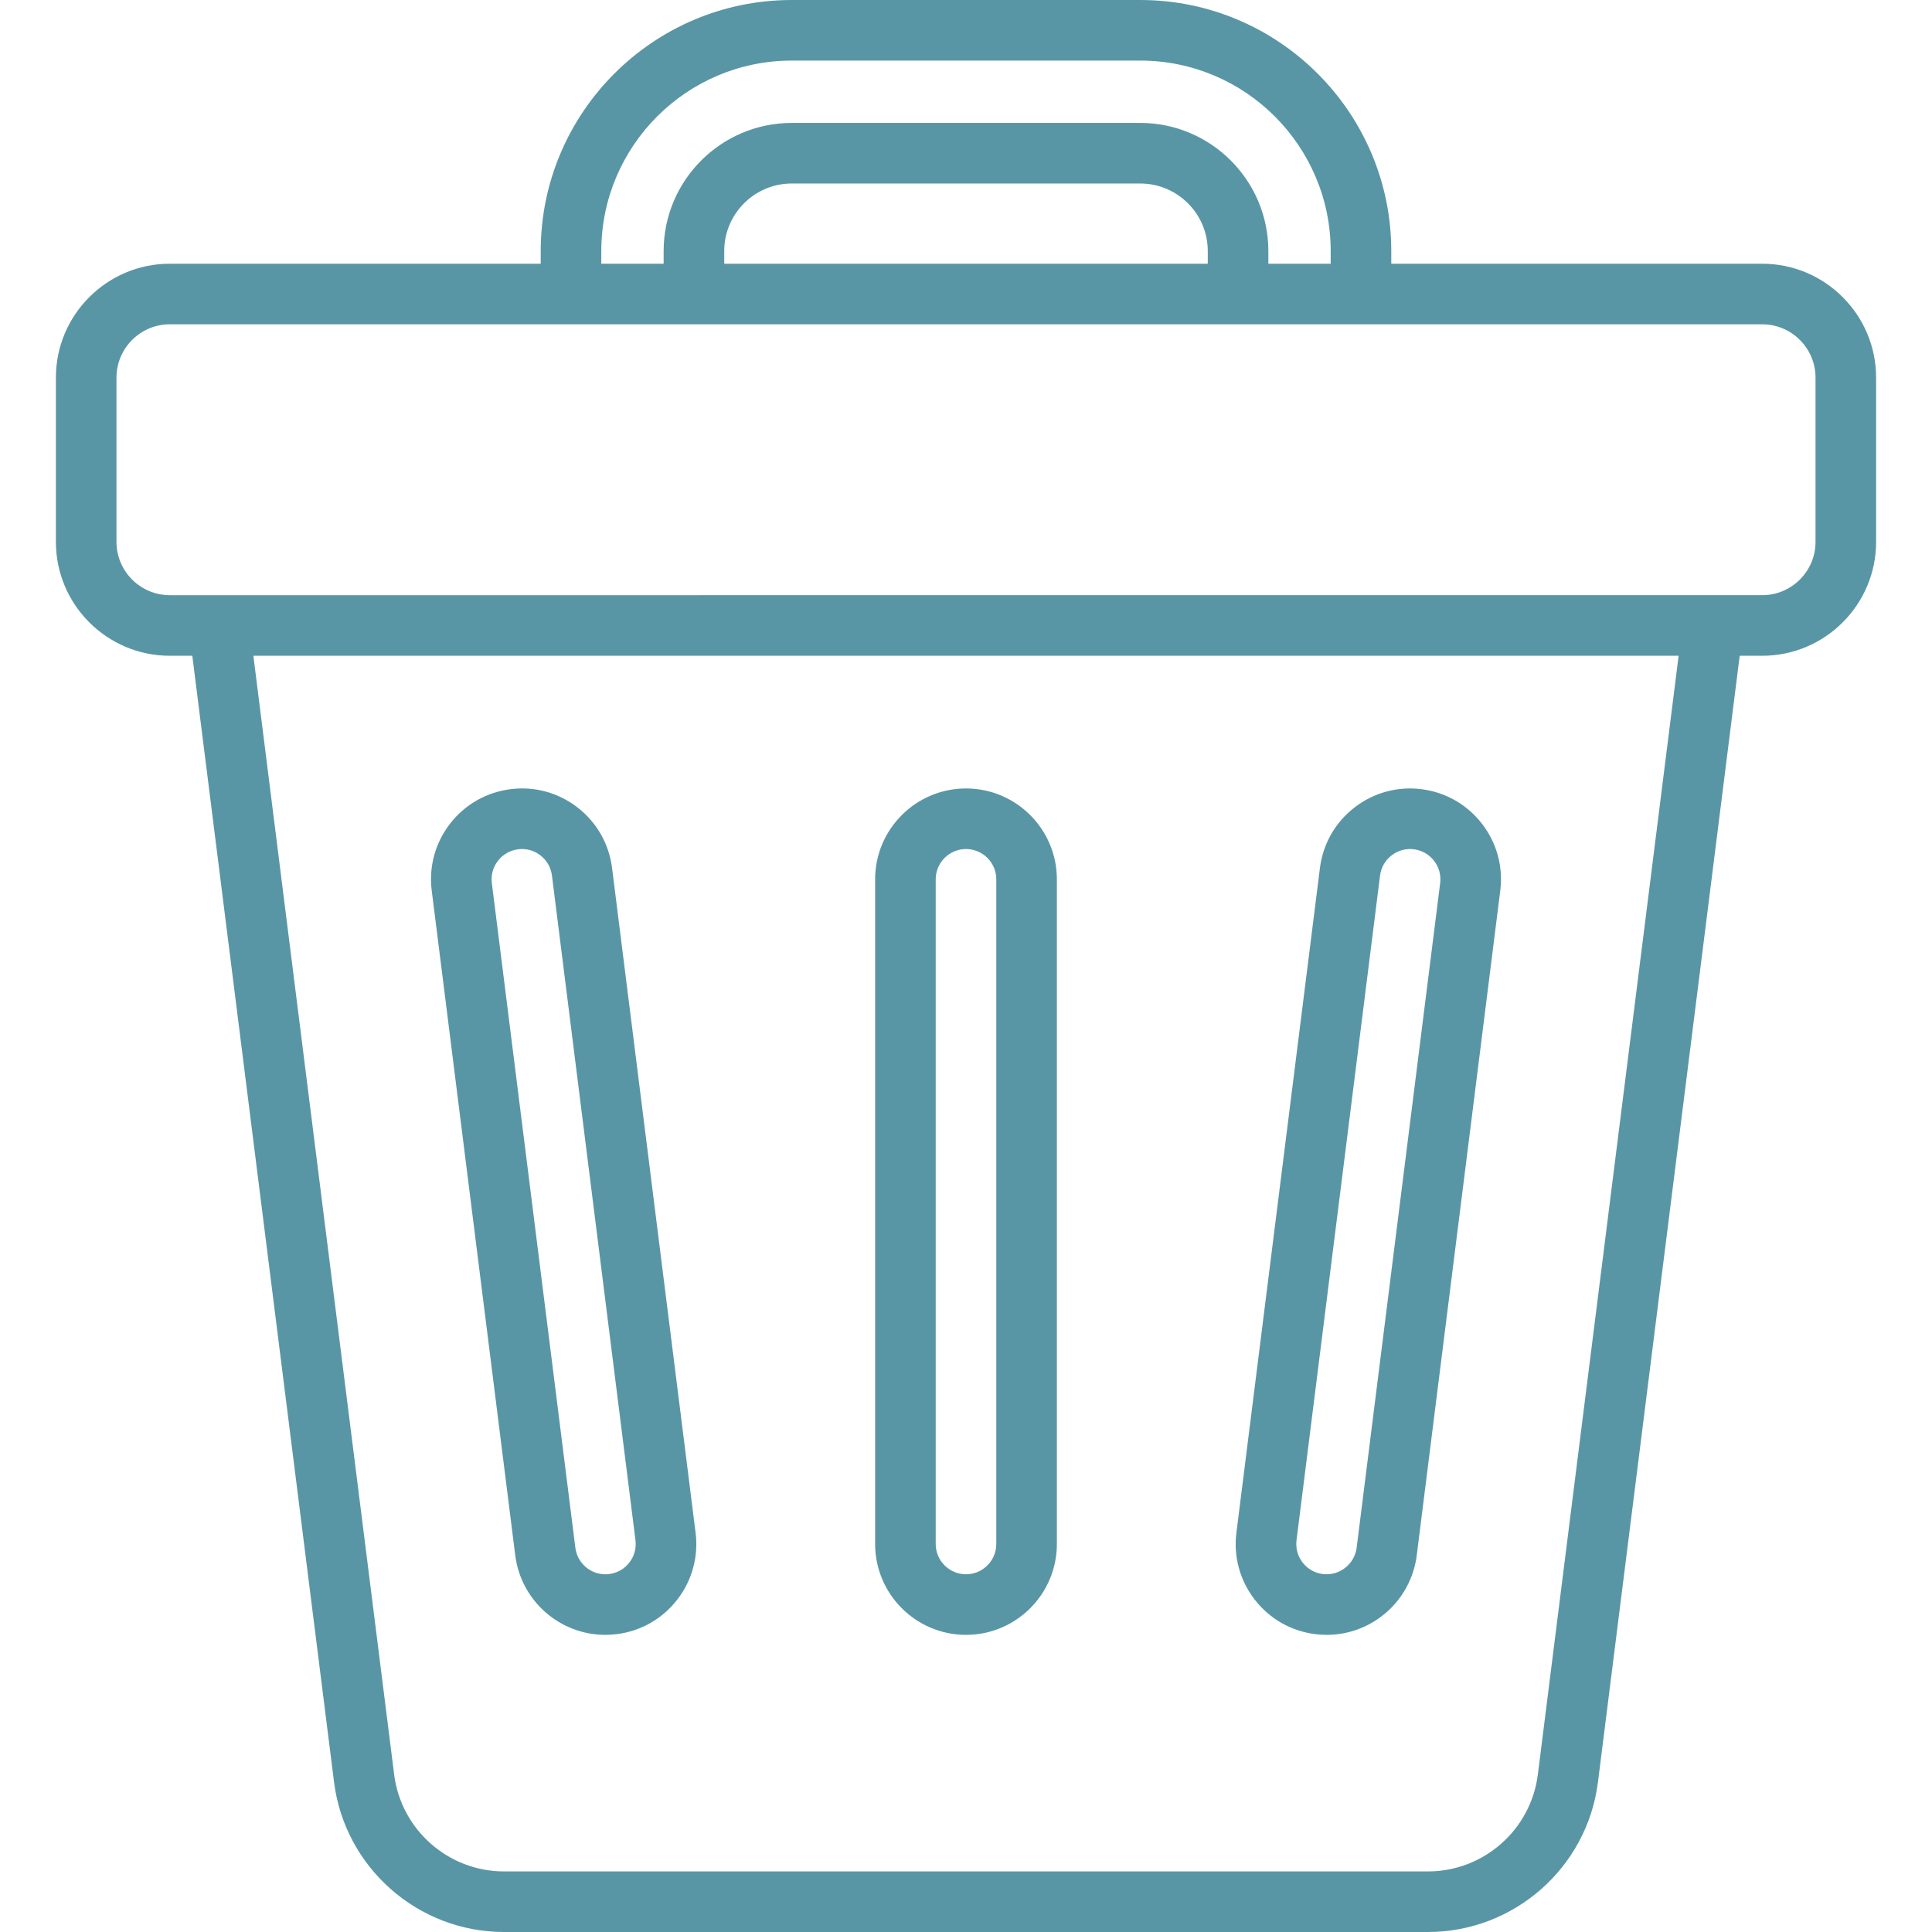<!DOCTYPE svg PUBLIC "-//W3C//DTD SVG 1.1//EN" "http://www.w3.org/Graphics/SVG/1.1/DTD/svg11.dtd">

<!-- Uploaded to: SVG Repo, www.svgrepo.com, Transformed by: SVG Repo Mixer Tools -->
<svg fill="#5996a5" height="64px" width="64px" version="1.1" id="Layer_1" xmlns="http://www.w3.org/2000/svg" xmlns:xlink="http://www.w3.org/1999/xlink" viewBox="0 0 512.00 512.00" xml:space="preserve">

<g id="SVGRepo_bgCarrier" stroke-width="0"/>

<g id="SVGRepo_tracerCarrier" stroke-linecap="round" stroke-linejoin="round"/>

<g id="SVGRepo_iconCarrier"> <g> <g> <g> <path d="M136.546,412.175c1.51,12.018,11.774,21.082,23.876,21.082c1.007,0,2.026-0.064,3.022-0.189 c6.384-0.802,12.072-4.041,16.018-9.122c3.945-5.08,5.678-11.394,4.876-17.776l-22.133-176.139 c-0.803-6.383-4.04-12.072-9.116-16.018c-5.083-3.952-11.403-5.684-17.781-4.875c-6.384,0.802-12.072,4.041-16.018,9.122 c-3.947,5.081-5.678,11.394-4.876,17.776L136.546,412.175z M131.968,228.11c1.316-1.693,3.211-2.773,5.347-3.042 c0.341-0.043,0.683-0.064,1.022-0.064c1.768,0,3.477,0.582,4.896,1.686c1.692,1.315,2.772,3.214,3.04,5.344l22.133,176.139 c0.268,2.127-0.309,4.231-1.626,5.925c-1.315,1.693-3.211,2.773-5.342,3.041c-0.336,0.042-0.679,0.064-1.017,0.064 c-4.027,0-7.441-3.022-7.945-7.028l-22.133-176.139C130.076,231.907,130.653,229.803,131.968,228.11z"/> <path d="M466.999,69.889h-98.296v-3.355C368.704,29.847,338.856,0,302.169,0h-92.34c-36.686,0-66.534,29.847-66.534,66.533v3.355 H45.001c-16.647,0-30.189,13.542-30.189,30.189v43.52c0,16.647,13.543,30.189,30.189,30.189h5.964l37.56,298.488 c2.85,22.647,22.214,39.726,45.04,39.726h244.872c22.826,0,42.189-17.079,45.04-39.726l37.56-298.488h5.964 c16.647,0,30.189-13.542,30.189-30.189v-43.519C497.189,83.431,483.645,69.889,466.999,69.889z M159.349,66.533h0.003 c0-27.833,22.644-50.477,50.478-50.477h92.339c27.834,0,50.478,22.644,50.478,50.477v3.355h-16.521v-3.355 c0-18.724-15.233-33.957-33.958-33.957h-92.34c-18.724,0-33.958,15.233-33.958,33.957v3.355h-16.521V66.533z M320.071,66.533 v3.355H191.928v-3.355c0-9.87,8.031-17.901,17.902-17.901h92.339C312.04,48.633,320.071,56.663,320.071,66.533z M407.545,470.269 c-1.842,14.638-14.357,25.675-29.109,25.675H133.564c-14.752,0-27.268-11.038-29.109-25.675L67.147,173.785h377.705 L407.545,470.269z M481.133,143.597c0,7.792-6.34,14.133-14.133,14.133H45.001c-7.793,0-14.133-6.34-14.133-14.133v-43.52 c0-7.793,6.34-14.133,14.133-14.133h421.999c7.793,0,14.133,6.34,14.133,14.133V143.597z"/> <path d="M256,433.256c13.279,0,24.084-10.803,24.084-24.084V233.033c0-13.28-10.804-24.084-24.084-24.084 c-13.279,0-24.084,10.803-24.084,24.084v176.138C231.916,422.452,242.72,433.256,256,433.256z M247.972,233.033 c0-4.427,3.601-8.028,8.028-8.028c4.427,0,8.028,3.601,8.028,8.028v176.138c0,4.427-3.601,8.028-8.028,8.028 c-4.427,0-8.028-3.601-8.028-8.028V233.033z"/> <path d="M348.551,433.067c1.001,0.126,2.019,0.191,3.026,0.191c12.102,0,22.366-9.064,23.876-21.082l22.133-176.138 c0.803-6.383-0.929-12.696-4.876-17.777c-3.947-5.081-9.635-8.32-16.016-9.122c-6.385-0.8-12.692,0.929-17.772,4.875 c-5.083,3.948-8.325,9.636-9.127,16.018l-22.133,176.138c-0.803,6.383,0.929,12.696,4.876,17.777 C336.483,429.026,342.171,432.266,348.551,433.067z M343.593,408.172l22.133-176.138c0.268-2.126,1.349-4.023,3.044-5.338 c1.424-1.106,3.136-1.69,4.907-1.69c0.336,0,0.677,0.021,1.016,0.063c2.127,0.268,4.024,1.348,5.338,3.041 c1.315,1.693,1.893,3.798,1.626,5.926l-22.133,176.138c-0.547,4.345-4.575,7.515-8.967,6.964 c-2.127-0.268-4.024-1.348-5.338-3.041C343.902,412.403,343.325,410.299,343.593,408.172z"/> </g> </g> </g> </g>

</svg>